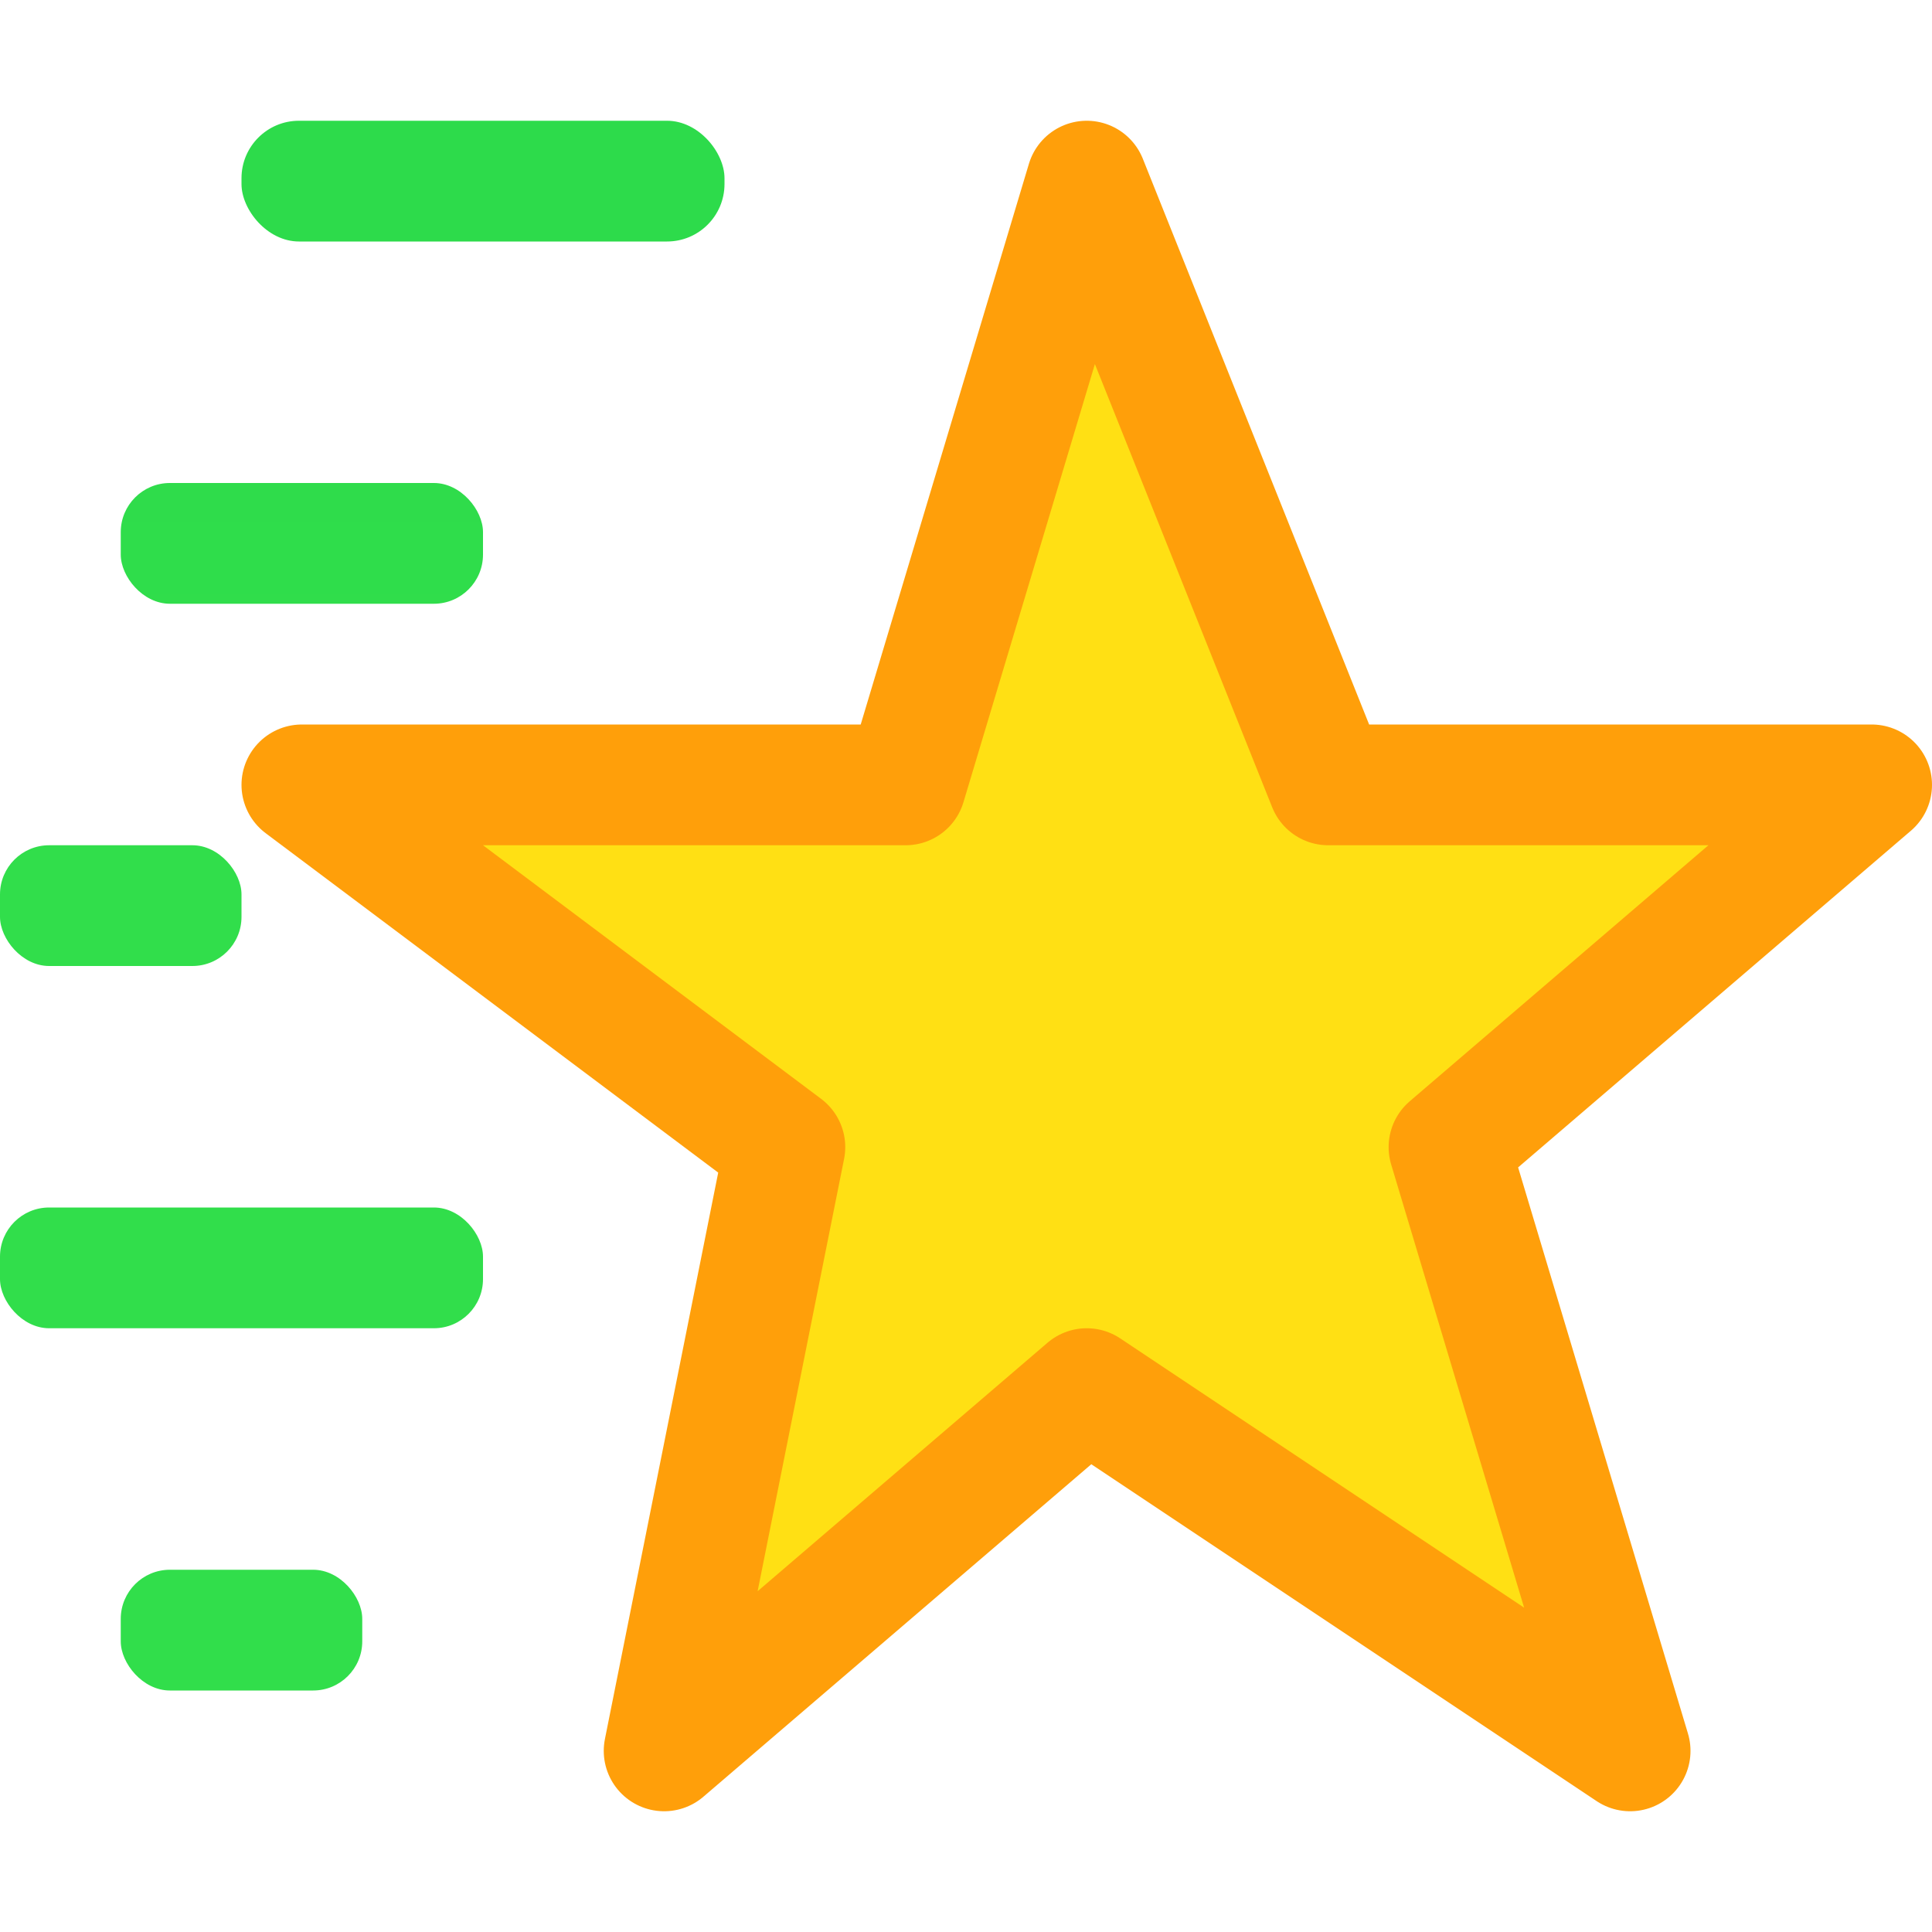 <svg viewBox="0 0 16 16" xmlns="http://www.w3.org/2000/svg" xmlns:xlink="http://www.w3.org/1999/xlink"><linearGradient id="a" gradientUnits="userSpaceOnUse" x1="-21" x2="-21" y1="7" y2="-5.5"><stop offset="0" stop-color="#31de4b"/><stop offset="1" stop-color="#28d74b"/></linearGradient><path d="m9 1.5-1.5 5h-5l4 3-1 5 3.5-3 4.5 3-1.5-5 3.5-3h-4.5z" fill="#ffe014" stroke="#ff9f0a" stroke-linecap="round" stroke-linejoin="round"/><g fill="url(#a)"><rect height="1" ry=".476" width="4" x="2" y="1"/><rect height="1" ry=".407" width="3" x="1" y="4"/><rect height="1" ry=".407" width="4" y="10"/><rect height="1" ry=".407" width="2" x="1" y="13"/><rect height="1" ry=".407" width="2" y="7"/></g></svg>